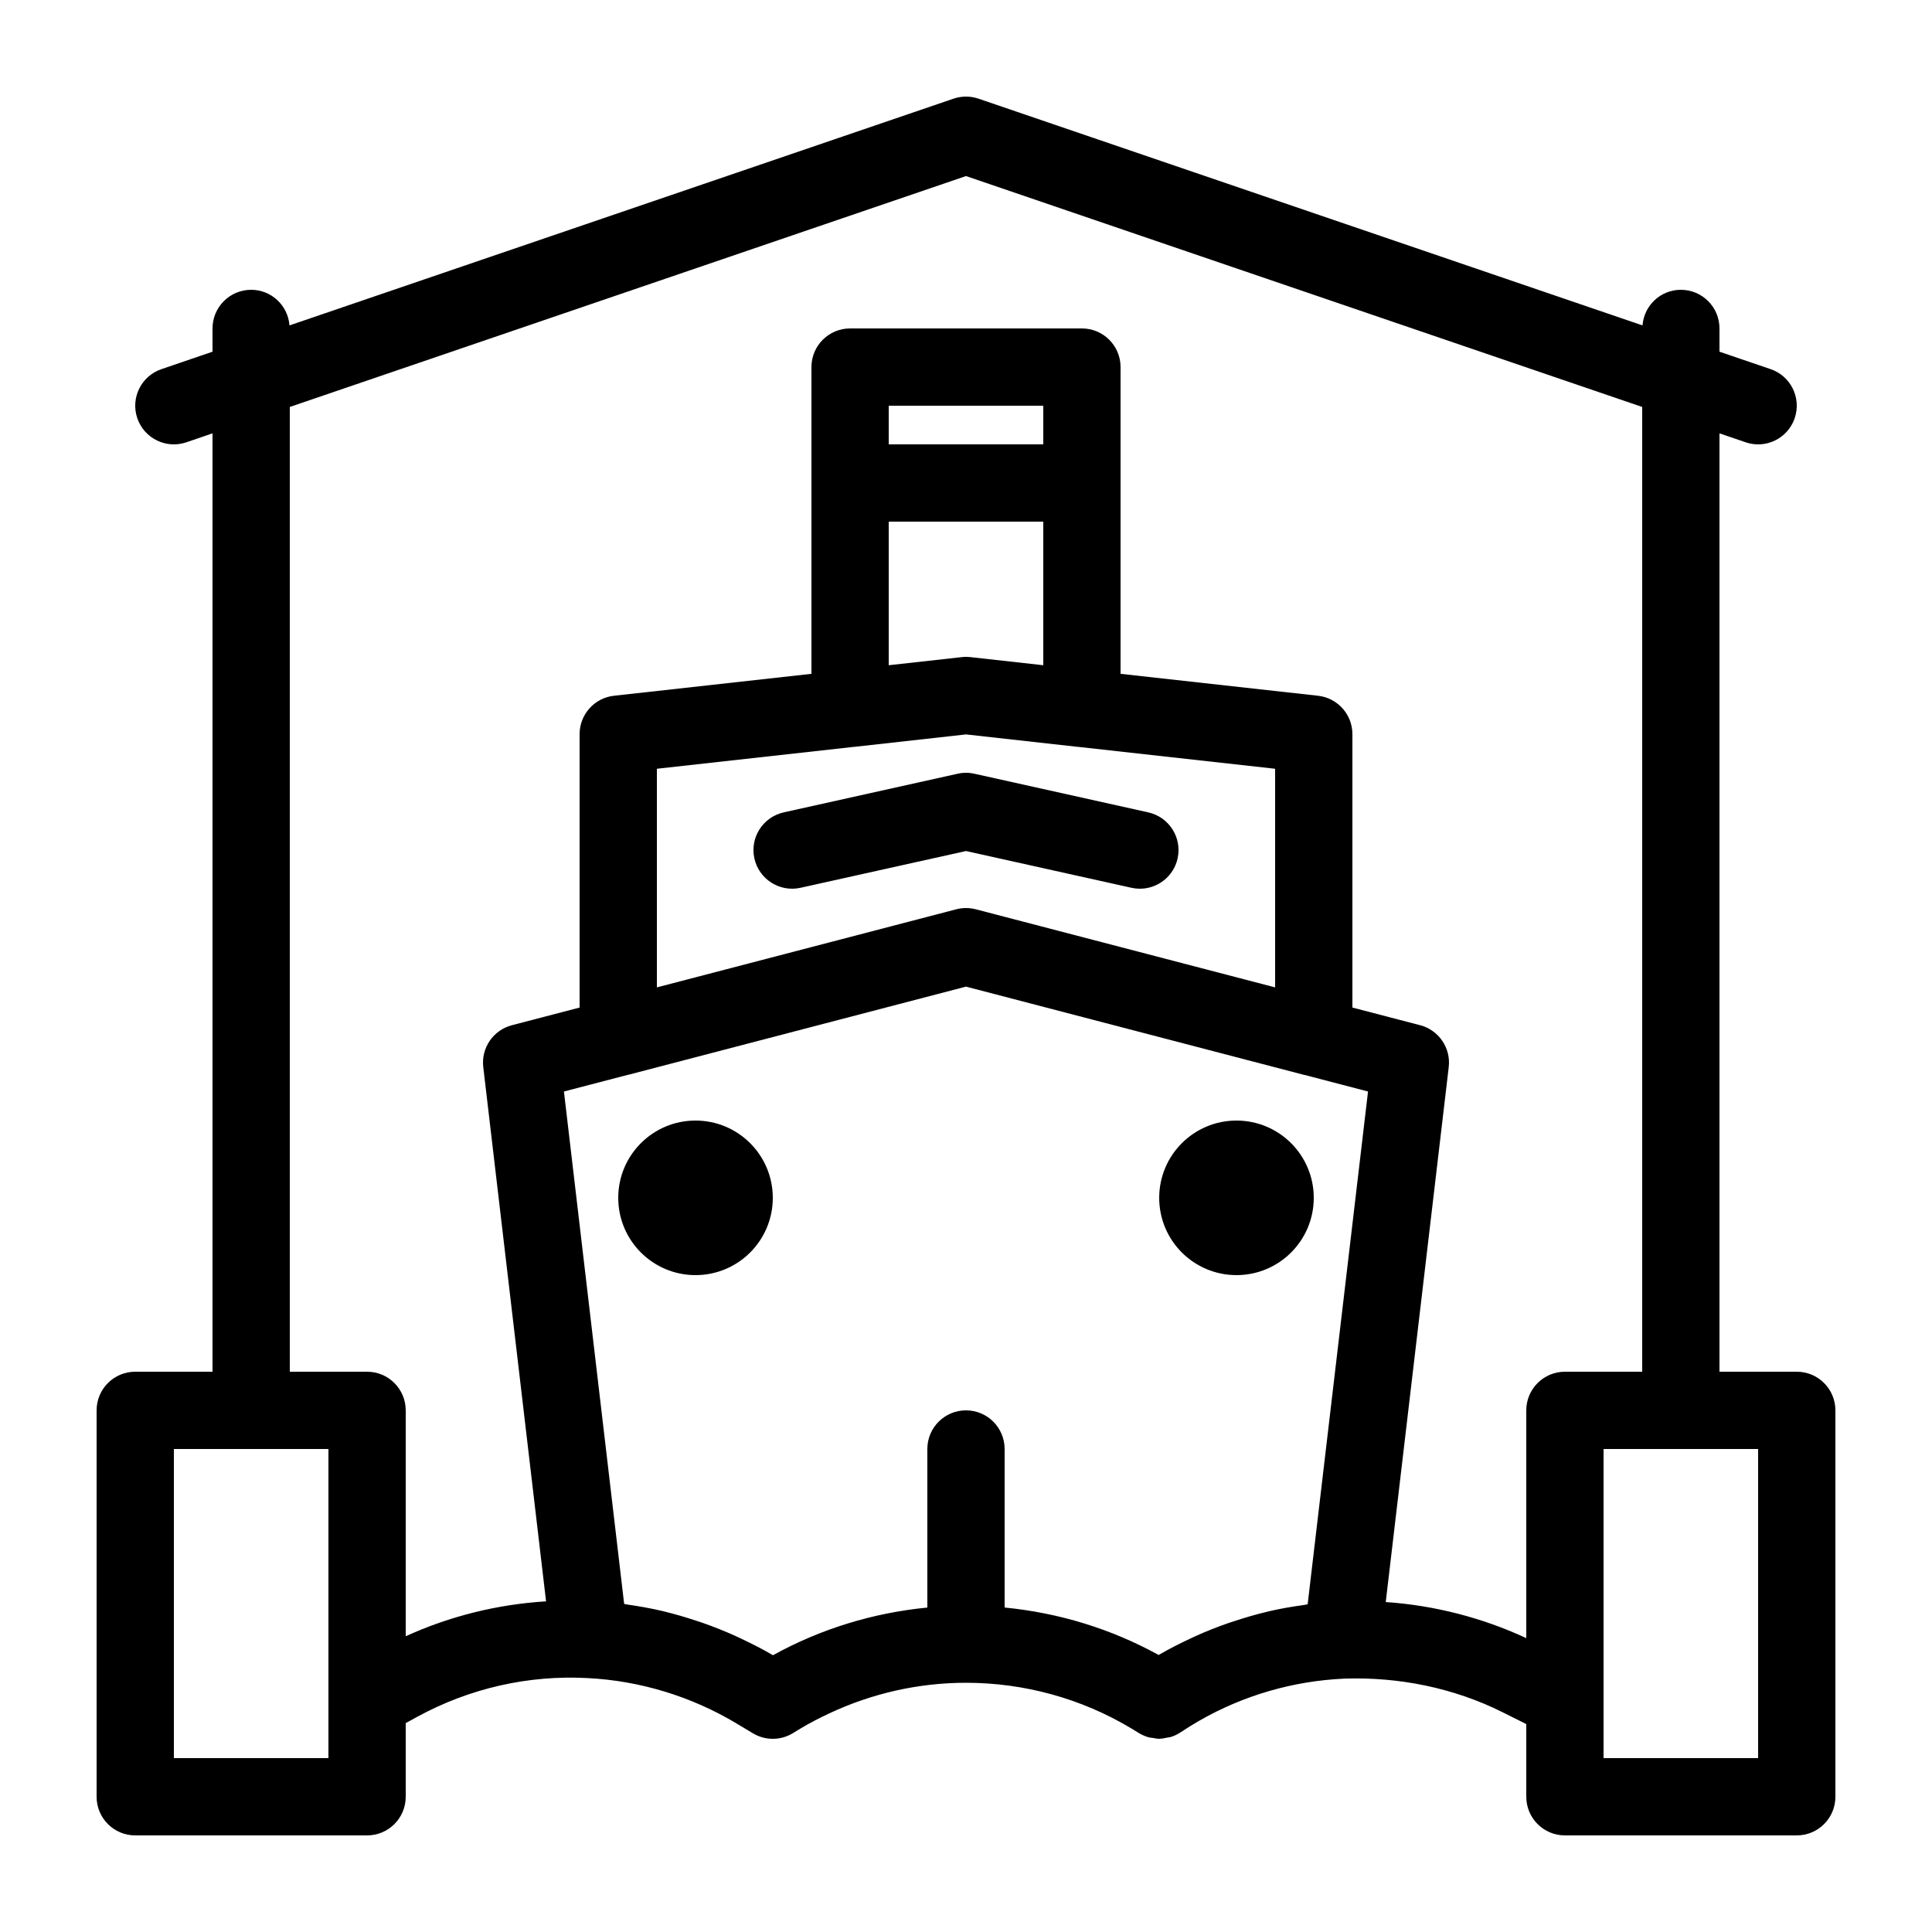 <svg height='100px' width='100px'  fill="#000000" xmlns="http://www.w3.org/2000/svg" xmlns:xlink="http://www.w3.org/1999/xlink" version="1.1" x="0px" y="0px" viewBox="0 0 100 100" enable-background="new 0 0 100 100" xml:space="preserve"><g><g><path d="M93,71h-4V22.43l1.353,0.462C90.568,22.966,90.786,23.001,91,23.001c0.832,0,1.609-0.523,1.893-1.355    c0.357-1.046-0.201-2.183-1.246-2.539L89,18.204V17c0-1.105-0.895-2-2-2c-1.051,0-1.903,0.813-1.984,1.843    L50.647,5.107c-0.42-0.143-0.873-0.143-1.293,0L14.984,16.843C14.903,15.813,14.051,15,13,15c-1.105,0-2,0.895-2,2    v1.204l-2.647,0.904c-1.045,0.356-1.603,1.493-1.246,2.539c0.357,1.045,1.494,1.603,2.539,1.246L11,22.43V71H7    c-1.105,0-2,0.895-2,2v20c0,1.105,0.895,2,2,2h12c1.105,0,2-0.895,2-2v-3.813l0.588-0.321    c2.707-1.478,5.75-2.174,8.822-2.009c2.708,0.136,5.375,0.947,7.711,2.348l0.85,0.51    c0.639,0.384,1.435,0.38,2.07-0.007l0.398-0.243c0.483-0.29,0.984-0.546,1.492-0.784    c2.203-1.032,4.614-1.581,7.068-1.581c3.021,0,5.981,0.818,8.549,2.358l0.41,0.25    c0.164,0.1,0.338,0.172,0.517,0.221c0.062,0.017,0.125,0.015,0.188,0.025C59.776,89.973,59.887,90,60,90    c0.007,0,0.014-0.003,0.021-0.003c0.128-0.001,0.252-0.03,0.378-0.056c0.062-0.013,0.126-0.012,0.187-0.031    c0.184-0.056,0.362-0.138,0.527-0.249c0.314-0.21,0.634-0.408,0.96-0.596    c2.282-1.31,4.853-2.059,7.501-2.179c2.809-0.098,5.678,0.474,8.205,1.742L79,89.238V93c0,1.105,0.895,2,2,2h12    c1.105,0,2-0.895,2-2V73C95,71.895,94.105,71,93,71z M17,91H9V75h8V91z M38.369,84.819    c-0.104-0.049-0.206-0.099-0.311-0.146c-0.543-0.245-1.095-0.466-1.656-0.663    c-0.102-0.036-0.205-0.068-0.308-0.102c-0.575-0.192-1.155-0.365-1.744-0.506    c-0.013-0.003-0.027-0.008-0.04-0.011c-0.6-0.142-1.206-0.249-1.816-0.337    c-0.063-0.009-0.125-0.026-0.188-0.035l-3.117-26.523l3.285-0.857c0.01-0.002,0.021-0.002,0.031-0.004L50,51.067    l17.495,4.568c0.009,0.002,0.018,0.001,0.026,0.003l3.288,0.858l-3.125,26.543    c-0.067,0.009-0.133,0.027-0.2,0.036c-0.607,0.084-1.21,0.187-1.806,0.325    c-0.023,0.005-0.045,0.012-0.067,0.018c-0.578,0.136-1.147,0.303-1.711,0.487    c-0.111,0.036-0.222,0.07-0.332,0.109c-0.554,0.193-1.1,0.409-1.636,0.648    c-0.114,0.051-0.225,0.105-0.338,0.158c-0.539,0.252-1.071,0.521-1.587,0.821    c-0.013,0.007-0.026,0.013-0.038,0.02c-2.459-1.356-5.174-2.183-7.97-2.455V75c0-1.105-0.895-2-2-2s-2,0.895-2,2    v8.207c-2.801,0.272-5.521,1.102-7.991,2.467C39.476,85.362,38.926,85.082,38.369,84.819z M54,23h-8v-2h8V23z M46,27    h8v7.432l-3.778-0.42C50.148,34.004,50.074,34,50,34s-0.148,0.004-0.222,0.013L46,34.432V27z M44.199,38.657    c0.008-0.001,0.015,0.001,0.023-0L50,38.013l5.778,0.644c0.014,0.002,0.028,0.001,0.043,0.002L66,39.791    v11.316l-15.495-4.043C50.34,47.022,50.17,47,50,47s-0.34,0.021-0.505,0.065L34,51.107V39.791L44.199,38.657z     M71.726,82.922l3.26-27.688c0.117-0.992-0.517-1.919-1.483-2.17L70,52.151V38c0-1.02-0.767-1.876-1.779-1.988    L58,34.877V19c0-1.105-0.895-2-2-2H44c-1.105,0-2,0.895-2,2v15.877l-10.221,1.135C30.767,36.124,30,36.98,30,38    v14.151l-3.503,0.914c-0.967,0.251-1.6,1.177-1.483,2.169l3.25,27.651C25.758,83.04,23.297,83.645,21,84.692V73    c0-1.105-0.895-2-2-2h-4V21.064L50,9.113l35,11.951V71h-4c-1.105,0-2,0.895-2,2v11.789    C76.72,83.731,74.241,83.093,71.726,82.922z M91,91h-8V75h8V91z"></path><circle cx="36" cy="62" r="4"></circle><circle cx="64" cy="62" r="4"></circle><path d="M41.434,45.952L50,44.049l8.566,1.903C58.712,45.984,58.858,46,59.002,46c0.917,0,1.743-0.634,1.95-1.566    c0.24-1.078-0.44-2.147-1.519-2.386l-9-2c-0.285-0.065-0.582-0.065-0.867,0l-9,2    c-1.078,0.239-1.759,1.308-1.519,2.386C39.287,45.512,40.357,46.191,41.434,45.952z"></path></g></g></svg>